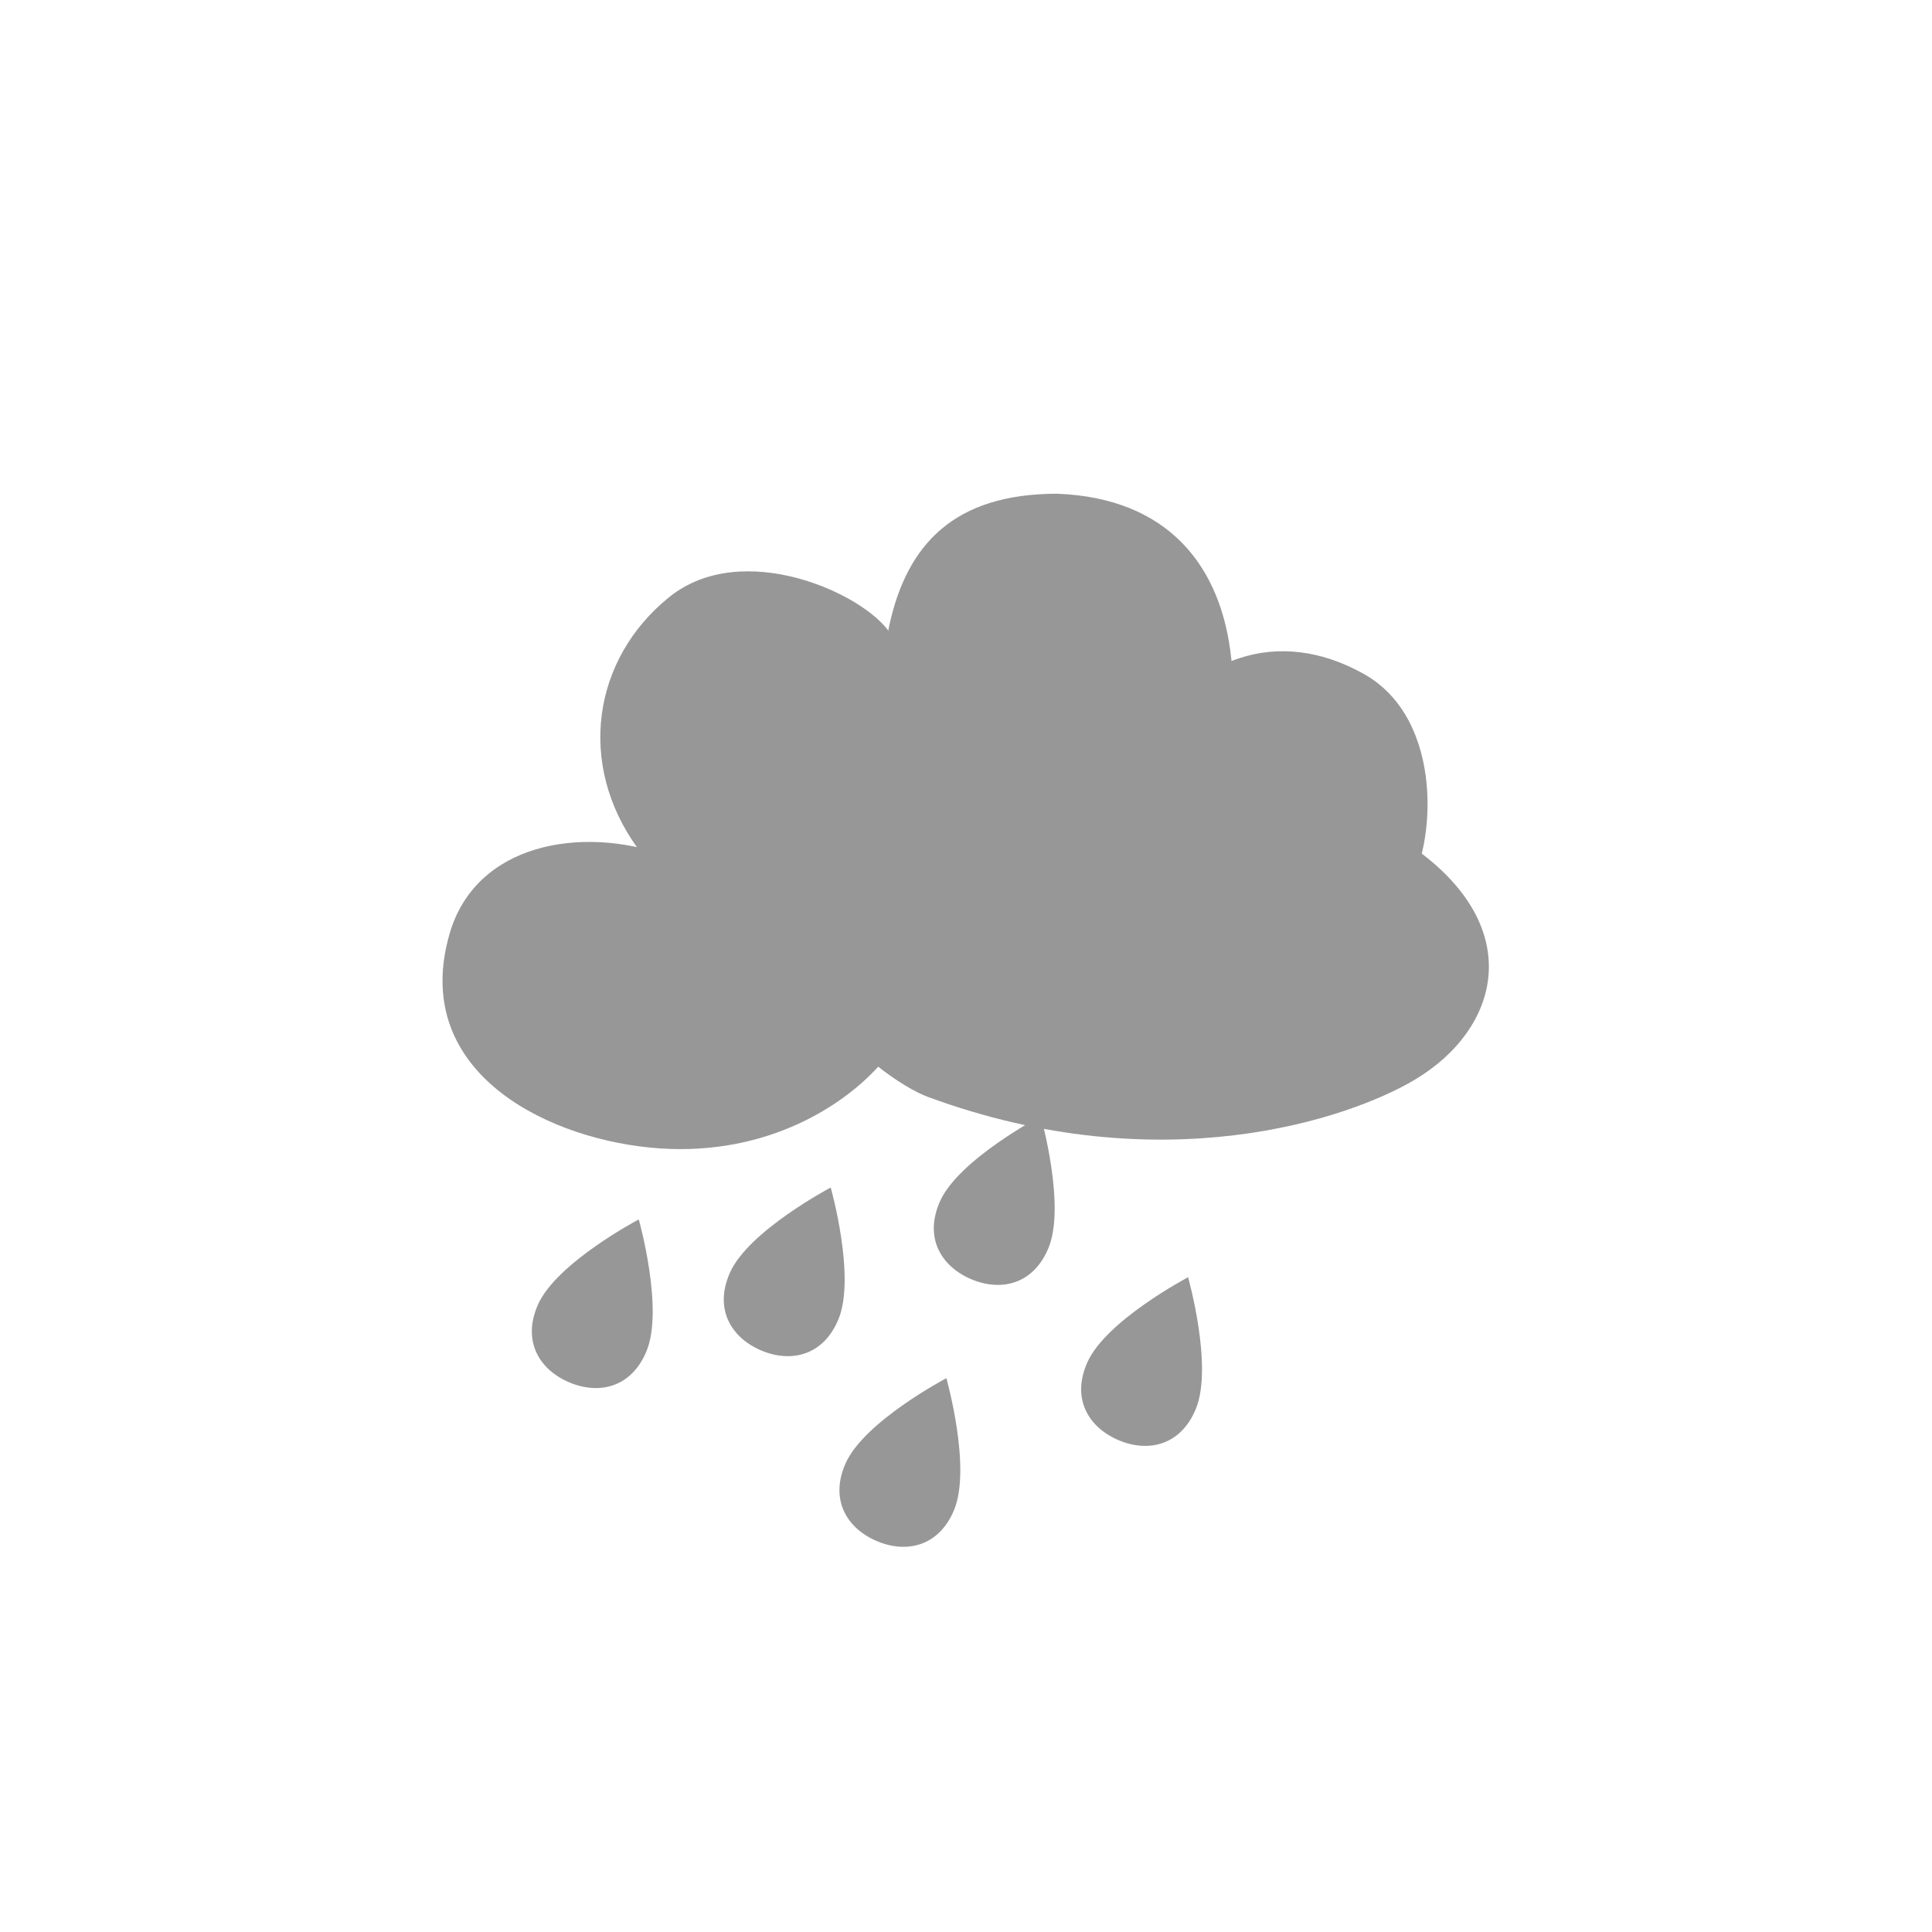 <?xml version="1.0" encoding="UTF-8"?>
<svg width="180px" height="180px" viewBox="0 0 180 180" version="1.1" xmlns="http://www.w3.org/2000/svg" xmlns:xlink="http://www.w3.org/1999/xlink">
    <!-- Generator: Sketch 42 (36781) - http://www.bohemiancoding.com/sketch -->
    <title>Cloud</title>
    <desc>Created with Sketch.</desc>
    <defs></defs>
    <g id="Page-1" stroke="none" stroke-width="1" fill="none" fill-rule="evenodd">
        <g id="Cloud" fill="#979797">
            <path d="M77.396,110.64 C77.396,110.64 69.736,114.671 68.003,118.582 C66.517,121.936 68.098,124.608 70.891,125.806 C73.683,127.005 76.709,126.307 78.114,122.919 C79.755,118.968 77.396,110.64 77.396,110.64" id="drop5"></path>
            <path d="M50.119,121.553 C48.634,124.907 50.214,127.58 53.006,128.778 C55.799,129.976 58.826,129.279 60.231,125.891 C61.87,121.938 59.512,113.611 59.512,113.611 C59.512,113.611 51.853,117.642 50.119,121.553" id="drop4"></path>
            <path d="M81.665,143.568 C84.458,144.766 87.484,144.069 88.889,140.681 C90.528,136.728 88.171,128.401 88.171,128.401 C88.171,128.401 80.511,132.432 78.778,136.343 C77.292,139.697 78.873,142.37 81.665,143.568 Z" id="drop3"></path>
            <path d="M101.298,126.941 C99.812,130.294 101.393,132.967 104.185,134.165 C106.978,135.363 110.004,134.666 111.409,131.278 C113.048,127.325 110.691,118.998 110.691,118.998 C110.691,118.998 103.031,123.029 101.298,126.941" id="drop2"></path>
            <path d="M87.57,111.942 C86.084,115.296 87.665,117.969 90.457,119.167 C93.25,120.365 96.276,119.668 97.681,116.28 C99.32,112.327 96.963,104 96.963,104 C96.963,104 89.303,108.031 87.57,111.942" id="drop1"></path>
            <path d="M90,86.989 C94.711,82.643 86.947,65.178 82.929,58.993 C80.521,55.287 69.157,50.133 62.339,55.638 C55.182,61.419 53.752,71.216 59.405,79.021 C67.875,90.713 86.222,90.474 90,86.989 Z" id="cloud5"></path>
            <path d="M87.761,82.904 C86.514,75.569 68.924,82.109 61.985,79.668 C54.186,76.923 44.329,78.539 41.885,87.003 C38.265,99.533 50.337,105.886 60.508,106.912 C70.854,107.956 78.332,103.264 81.871,99.325 C83.339,97.692 88.063,84.682 87.761,82.904 Z" id="cloud4"></path>
            <path d="M86.484,102.209 C108.226,110.212 125.71,104.227 131.797,100.604 C139.756,95.867 142.203,86.46 131.797,79.039 C124.32,73.707 80.987,69.021 75.587,77.003 C67.497,88.961 81.595,100.41 86.484,102.209 Z" id="cloud3"></path>
            <path d="M102.301,95.862 C108.095,98.602 126.913,88.781 131.143,82.739 C133.678,79.118 134.692,67.031 127.033,62.772 C118.993,58.301 111.163,61.199 106.044,69.365 C98.376,81.598 97.655,93.665 102.301,95.862 Z" id="cloud2"></path>
            <path d="M97.13,90 C108.156,91.036 115.621,70.192 114.722,61.433 C113.824,52.674 108.782,46.392 98.5,46 C88.95,46 84.529,50.655 82.862,58.228 C81.195,65.8 81.621,88.543 97.13,90 Z" id="cloud1"></path>
        </g>
    </g>
</svg>